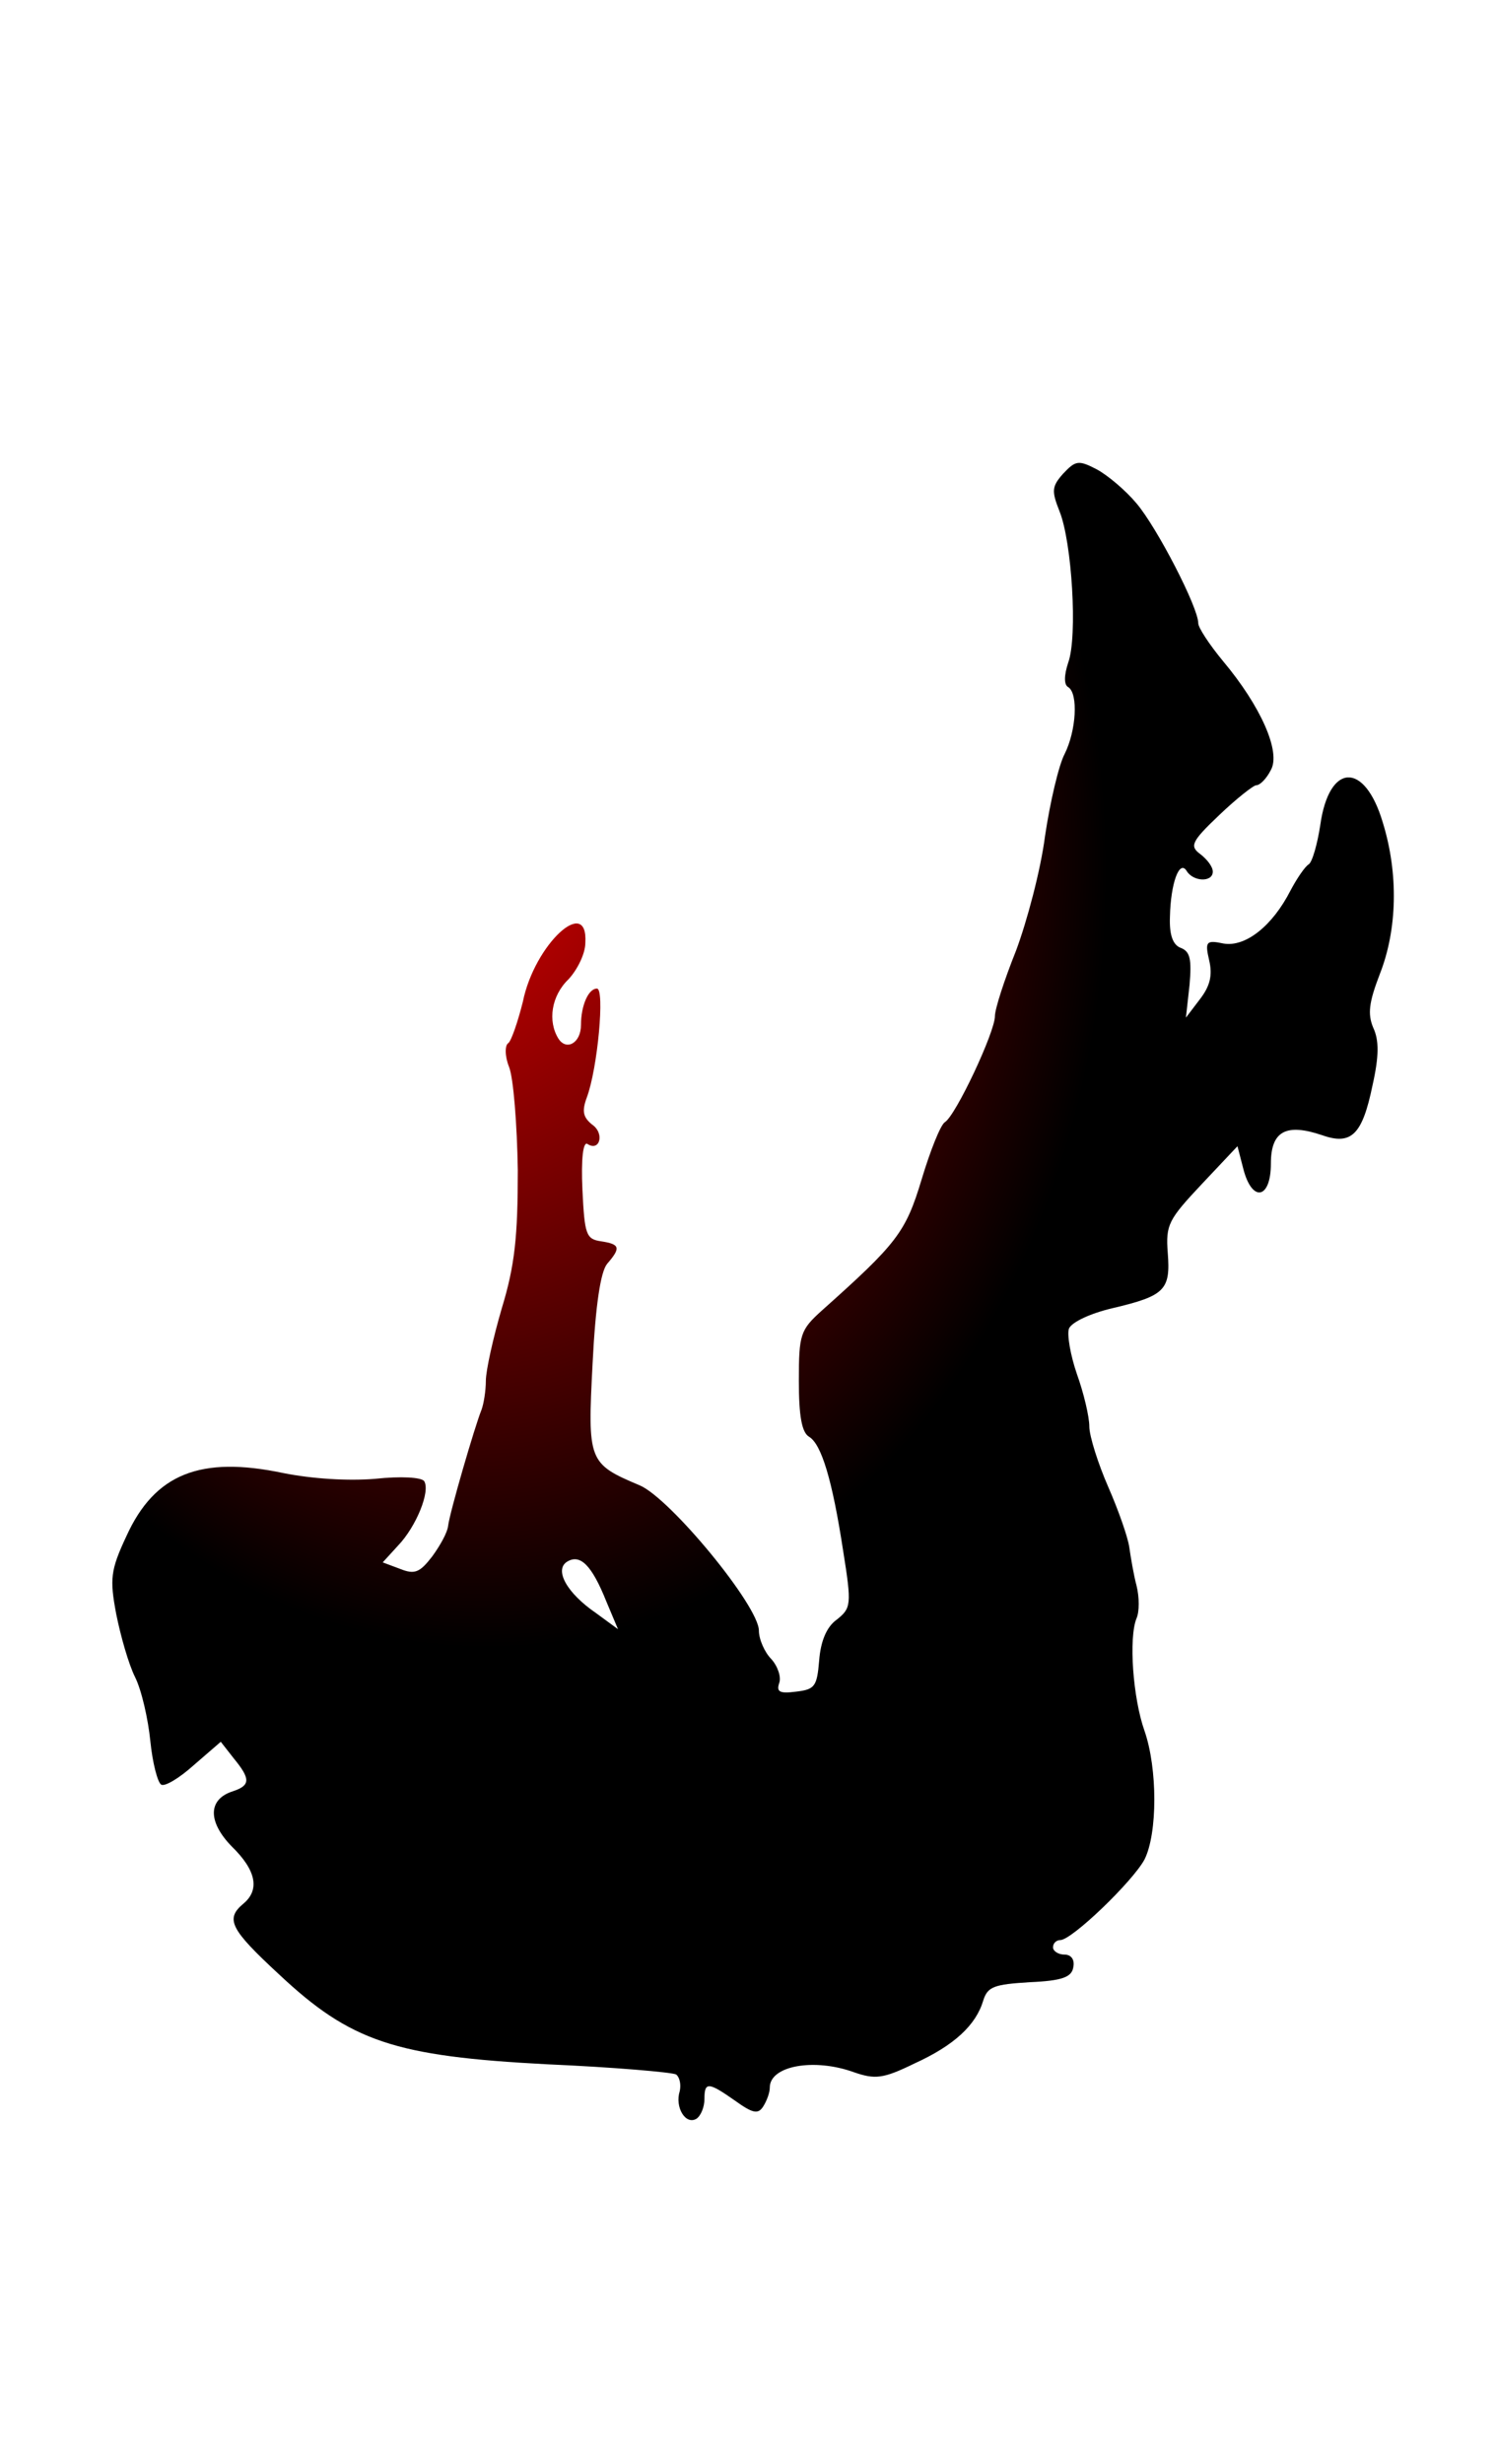<?xml version="1.0" standalone="no"?>
<svg version="1.0" xmlns="http://www.w3.org/2000/svg"
 width="150pt" height="247pt" viewBox="0 0 206 247"
 preserveAspectRatio="xMidYMid meet">
  <defs>
    <radialGradient
      id="MyGradient"
      cx="0.3"
      cy="0.75"
      fx="0.2"
      fy="0.9"
      fr="30%"
    >
      <stop offset="5%" stop-color="#FF0000" />
      <stop offset="95%" stop-color="#000000" />
    </radialGradient>

    <filter id="blurEffect">
      <feGaussianBlur stdDeviation="0 20"/>
    </filter>
  </defs>
<g transform="translate(0,247) scale(0.1,-0.1)"
fill="url(#MyGradient)" stroke="none" filter="url(#blurEffect)">
<path d="M1464 2279 c-16 -18 -16 -24 -5 -52 17 -42 25 -172 12 -208 -6 -18
-6 -31 0 -34 14 -9 11 -60 -5 -92 -8 -15 -20 -66 -27 -113 -6 -47 -25 -118
-40 -158 -16 -40 -29 -80 -29 -90 0 -22 -54 -137 -69 -146 -6 -4 -20 -39 -32
-79 -22 -73 -34 -88 -137 -180 -30 -27 -32 -33 -32 -97 0 -48 4 -71 14 -77 17
-10 32 -59 47 -157 12 -75 11 -79 -9 -95 -14 -10 -22 -30 -24 -56 -3 -36 -6
-40 -32 -43 -23 -3 -27 0 -23 12 3 8 -2 23 -11 33 -9 9 -17 27 -17 39 0 34
-122 182 -164 200 -71 30 -72 33 -65 168 4 80 11 126 20 137 19 22 18 27 -8
31 -21 3 -23 9 -26 71 -2 43 1 67 7 63 17 -11 24 15 6 27 -12 10 -14 18 -7 37
15 40 25 150 14 150 -12 0 -22 -24 -22 -50 0 -25 -20 -36 -31 -19 -15 24 -10
59 14 82 12 13 23 35 23 50 4 66 -70 -2 -86 -81 -7 -28 -16 -54 -20 -57 -5 -3
-5 -18 1 -33 6 -15 11 -79 12 -142 0 -91 -4 -131 -22 -190 -12 -41 -22 -86
-22 -100 0 -14 -3 -32 -6 -40 -9 -22 -44 -142 -46 -160 -1 -9 -11 -27 -22 -42
-17 -22 -24 -25 -44 -17 l-24 9 21 23 c25 26 45 75 36 89 -4 5 -31 7 -68 3
-37 -3 -86 0 -126 8 -114 24 -177 -1 -216 -87 -22 -47 -23 -59 -14 -107 6 -30
17 -69 26 -87 9 -18 18 -58 21 -88 3 -30 10 -57 15 -60 5 -3 25 9 45 27 l37
32 18 -23 c23 -28 23 -37 -1 -45 -35 -11 -35 -42 -2 -76 34 -33 39 -60 16 -79
-25 -21 -18 -35 49 -97 99 -93 160 -113 369 -124 92 -4 172 -11 178 -14 5 -4
7 -14 5 -23 -7 -22 8 -47 23 -38 6 4 11 16 11 27 0 24 5 24 42 -2 25 -18 32
-19 39 -8 5 8 9 19 9 26 0 30 61 41 116 21 29 -10 40 -9 83 12 55 25 85 53 95
87 6 19 15 22 64 25 45 2 58 7 60 21 2 10 -3 17 -12 17 -9 0 -16 5 -16 10 0 6
5 10 10 10 16 0 100 81 116 111 18 36 18 125 0 177 -16 45 -22 128 -11 155 4
9 4 29 0 45 -4 15 -8 39 -10 53 -2 14 -15 51 -29 83 -14 32 -26 70 -26 83 0
14 -8 47 -17 72 -9 26 -14 55 -11 63 4 9 30 21 60 28 72 17 80 25 76 76 -3 39
1 46 47 95 l49 52 8 -31 c12 -47 38 -42 38 7 0 45 21 56 71 39 40 -14 55 1 69
69 9 40 9 62 1 79 -8 19 -6 35 9 74 24 61 26 138 4 209 -25 84 -74 82 -86 -4
-4 -26 -11 -51 -16 -54 -5 -3 -16 -19 -25 -36 -25 -49 -62 -78 -92 -73 -24 5
-26 3 -20 -23 5 -21 1 -36 -13 -54 l-19 -25 5 45 c3 35 1 46 -12 51 -11 4 -16
18 -15 43 1 46 13 79 23 63 9 -15 36 -16 36 -1 0 7 -8 17 -17 24 -15 11 -13
17 26 54 23 22 47 41 51 41 5 0 14 9 20 21 14 25 -14 88 -66 150 -19 23 -34
46 -34 52 0 22 -57 132 -85 165 -15 18 -40 39 -55 47 -25 13 -29 12 -46 -6z
m-629 -1553 l16 -38 -30 22 c-41 28 -58 60 -40 71 18 11 34 -5 54 -55z"/>
</g>
</svg>
